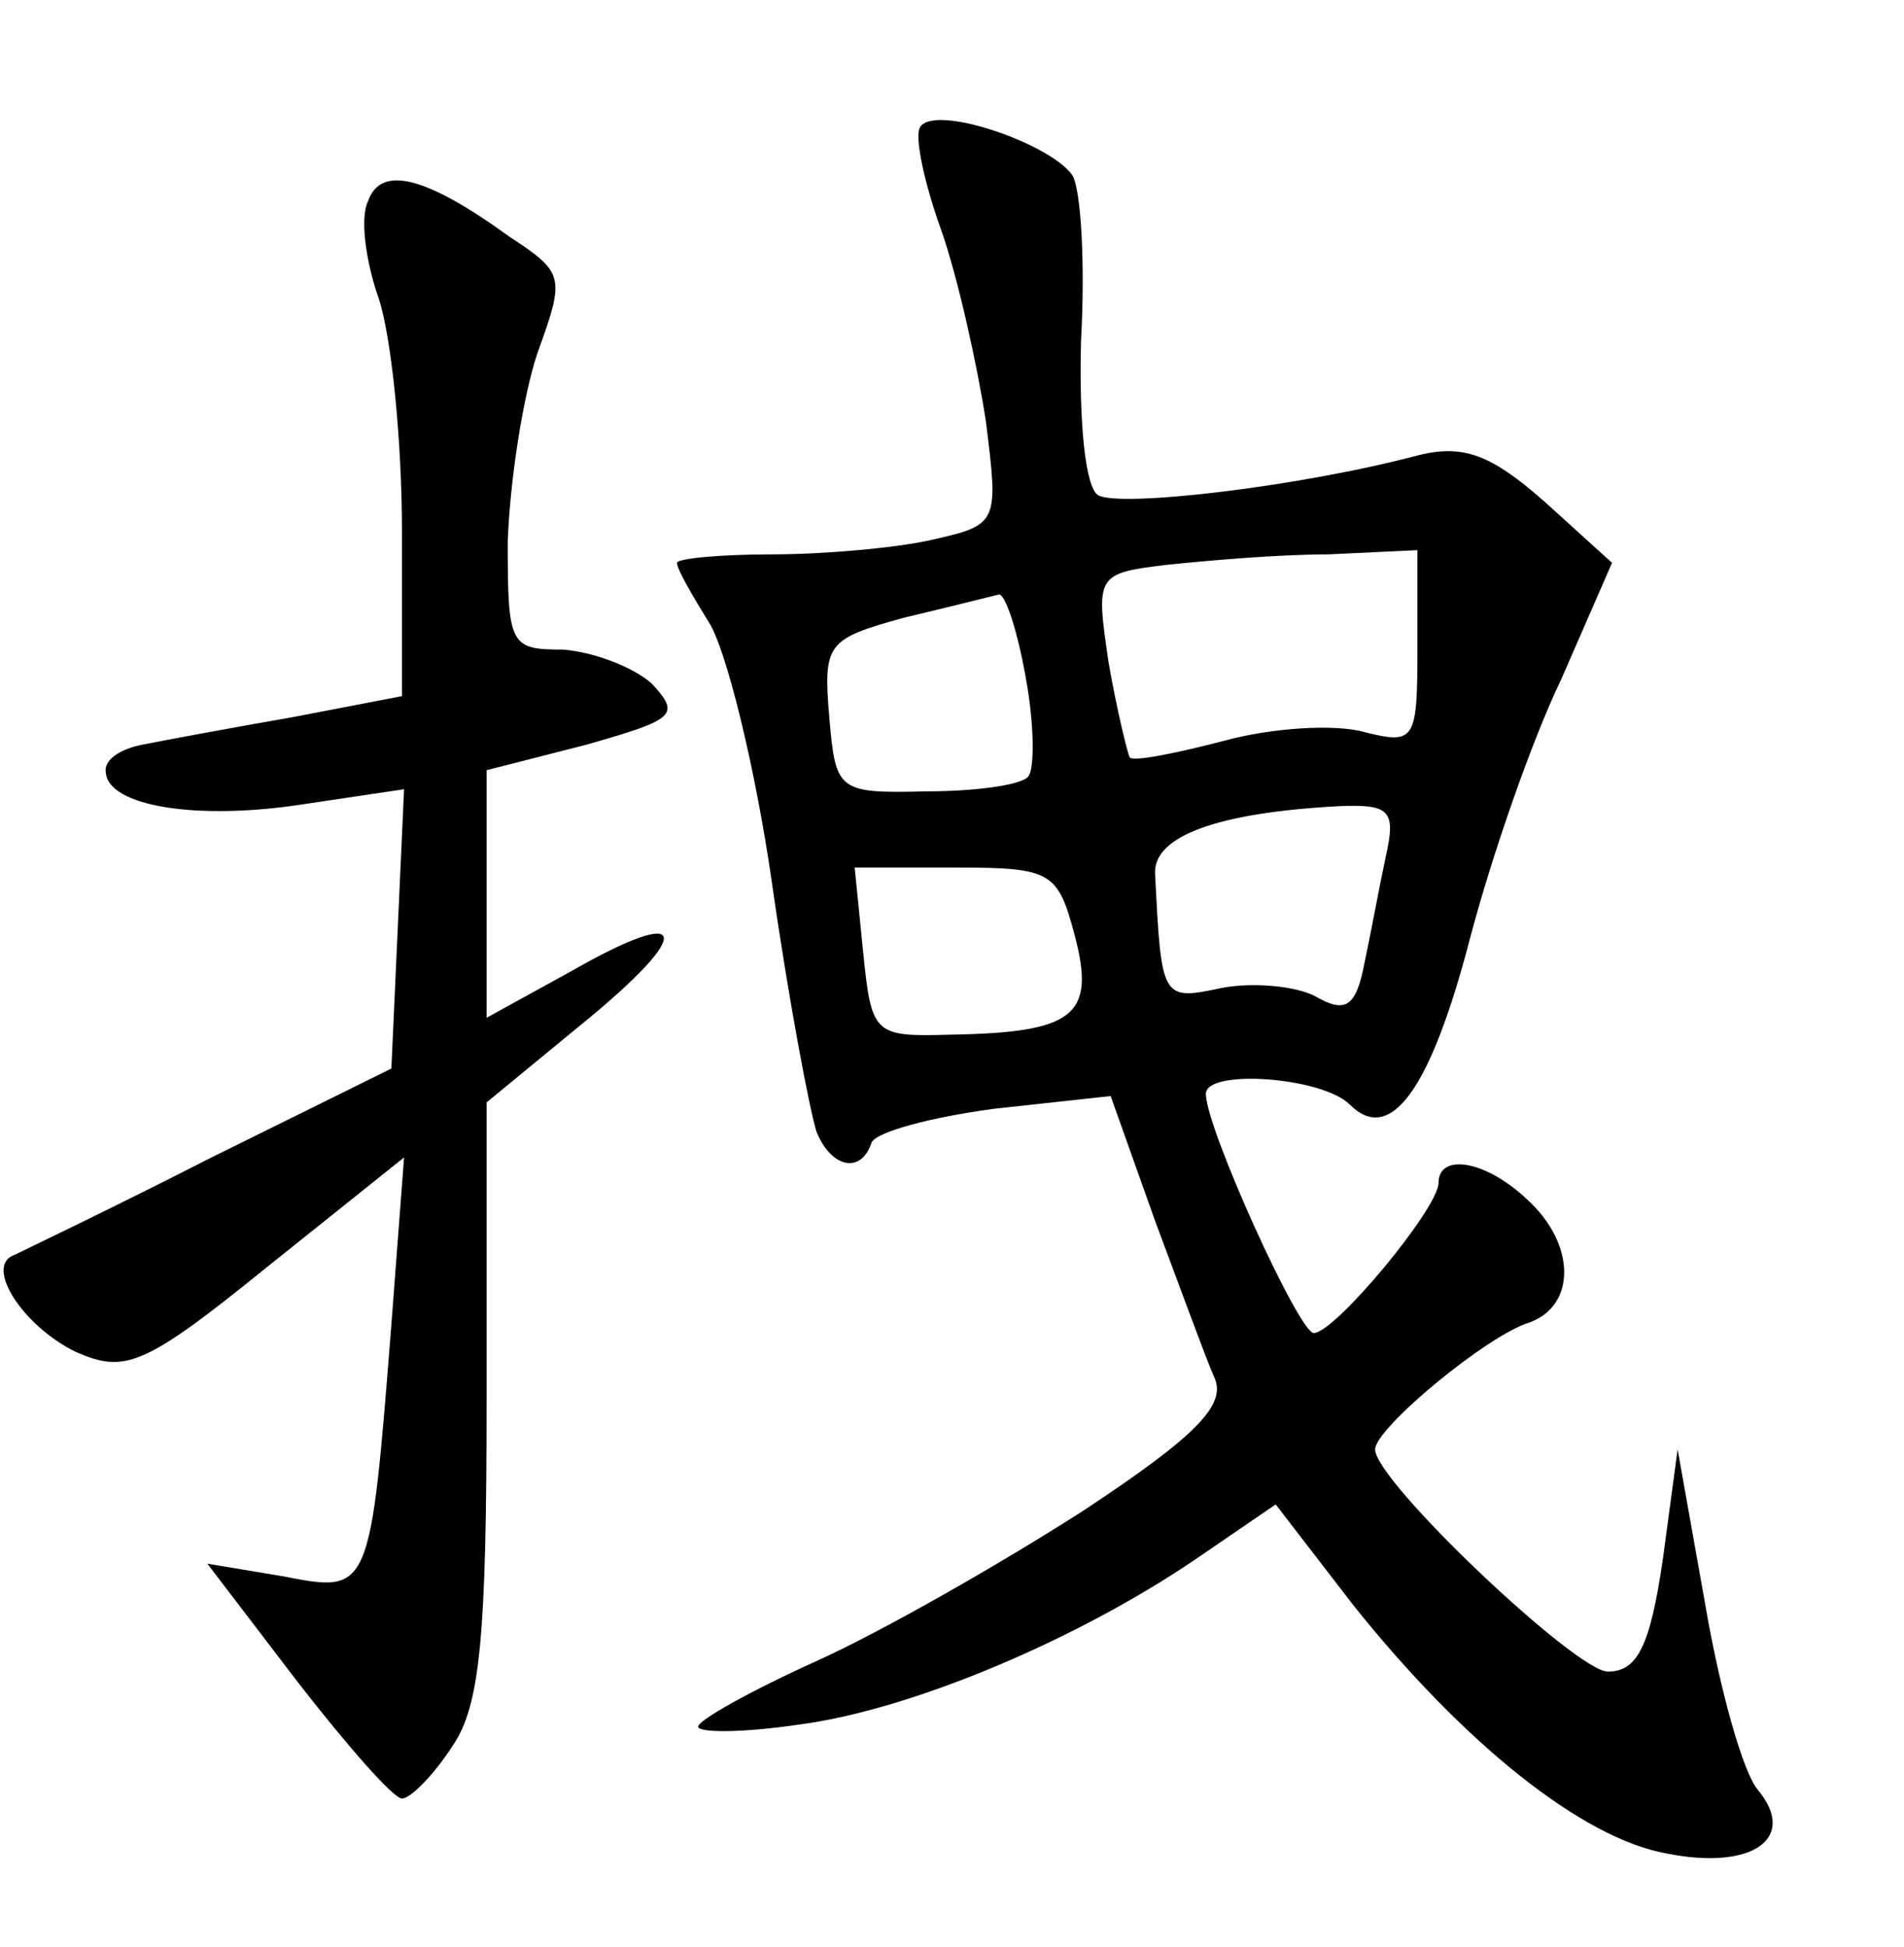 <?xml version="1.0" standalone="no"?>
<!DOCTYPE svg PUBLIC "-//W3C//DTD SVG 20010904//EN"
 "http://www.w3.org/TR/2001/REC-SVG-20010904/DTD/svg10.dtd">
<svg version="1.0" xmlns="http://www.w3.org/2000/svg"
 width="90pt" height="92pt" viewBox="0 0 90 92"
 preserveAspectRatio="xMidYMid meet">
<g transform="translate(0,92) scale(0.1,-0.1)"
fill="#000000" stroke="none">
<path d="M435 860 c-3 -4 2 -27 10 -49 8 -23 17 -64 21 -90 6 -48 6 -49 -25
-56 -17 -4 -52 -7 -76 -7 -25 0 -45 -2 -45 -4 0 -3 7 -15 15 -28 8 -12 22 -68
30 -124 8 -56 18 -108 21 -117 7 -17 21 -20 26 -5 2 5 28 12 58 16 l55 6 21
-59 c12 -32 24 -65 28 -74 6 -13 -9 -28 -62 -63 -39 -25 -95 -57 -126 -71 -31
-14 -56 -28 -56 -31 0 -3 21 -3 48 1 53 7 131 40 187 78 l38 26 37 -48 c52
-65 108 -110 148 -117 40 -8 62 7 43 30 -7 8 -18 47 -25 88 l-13 73 -7 -52
c-6 -41 -12 -53 -26 -53 -15 0 -110 90 -110 105 0 10 53 54 73 60 22 8 22 37
-1 58 -20 19 -42 22 -42 8 0 -12 -49 -71 -59 -71 -7 0 -51 97 -51 113 0 12 55
8 68 -5 19 -19 38 6 57 79 10 38 29 93 43 122 l24 55 -32 29 c-25 22 -38 27
-59 22 -56 -15 -142 -25 -152 -19 -6 4 -9 34 -8 73 2 36 0 71 -4 78 -10 15
-65 34 -72 23z m235 -246 c0 -44 -1 -46 -25 -40 -14 4 -44 2 -66 -4 -23 -6
-43 -10 -45 -8 -1 2 -6 22 -10 45 -6 41 -6 42 27 46 19 2 53 5 77 5 l42 2 0
-46z m-185 -15 c4 -22 4 -43 1 -46 -3 -4 -25 -7 -48 -7 -42 -1 -43 0 -46 35
-3 35 -1 37 35 47 21 5 41 10 45 11 3 1 9 -17 13 -40z m170 -84 c-3 -14 -7
-36 -10 -50 -4 -21 -9 -24 -23 -16 -9 5 -30 7 -45 4 -28 -6 -28 -5 -31 54 -1
18 30 29 87 32 24 1 27 -2 22 -24z m-147 -37 c10 -38 0 -46 -59 -47 -36 -1
-37 0 -41 39 l-4 40 48 0 c45 0 48 -2 56 -32z"/>
<path d="M174 825 c-4 -8 -1 -29 5 -46 6 -18 11 -67 11 -110 l0 -78 -52 -10
c-29 -5 -61 -11 -71 -13 -10 -2 -18 -7 -17 -13 1 -16 43 -23 94 -15 l47 7 -3
-66 -3 -66 -85 -42 c-47 -24 -89 -44 -93 -46 -15 -5 4 -34 29 -46 23 -10 32
-7 90 40 l65 52 -6 -79 c-10 -127 -10 -127 -51 -119 l-36 6 42 -55 c24 -31 46
-56 50 -56 4 0 15 11 24 25 13 19 16 52 16 164 l0 140 45 37 c54 44 51 57 -5
25 l-40 -22 0 58 0 59 47 12 c42 12 45 14 31 29 -9 8 -28 15 -42 16 -25 0 -26
2 -26 51 1 28 7 68 14 89 13 36 13 38 -13 55 -40 29 -61 34 -67 17z"/>
</g>
</svg>
